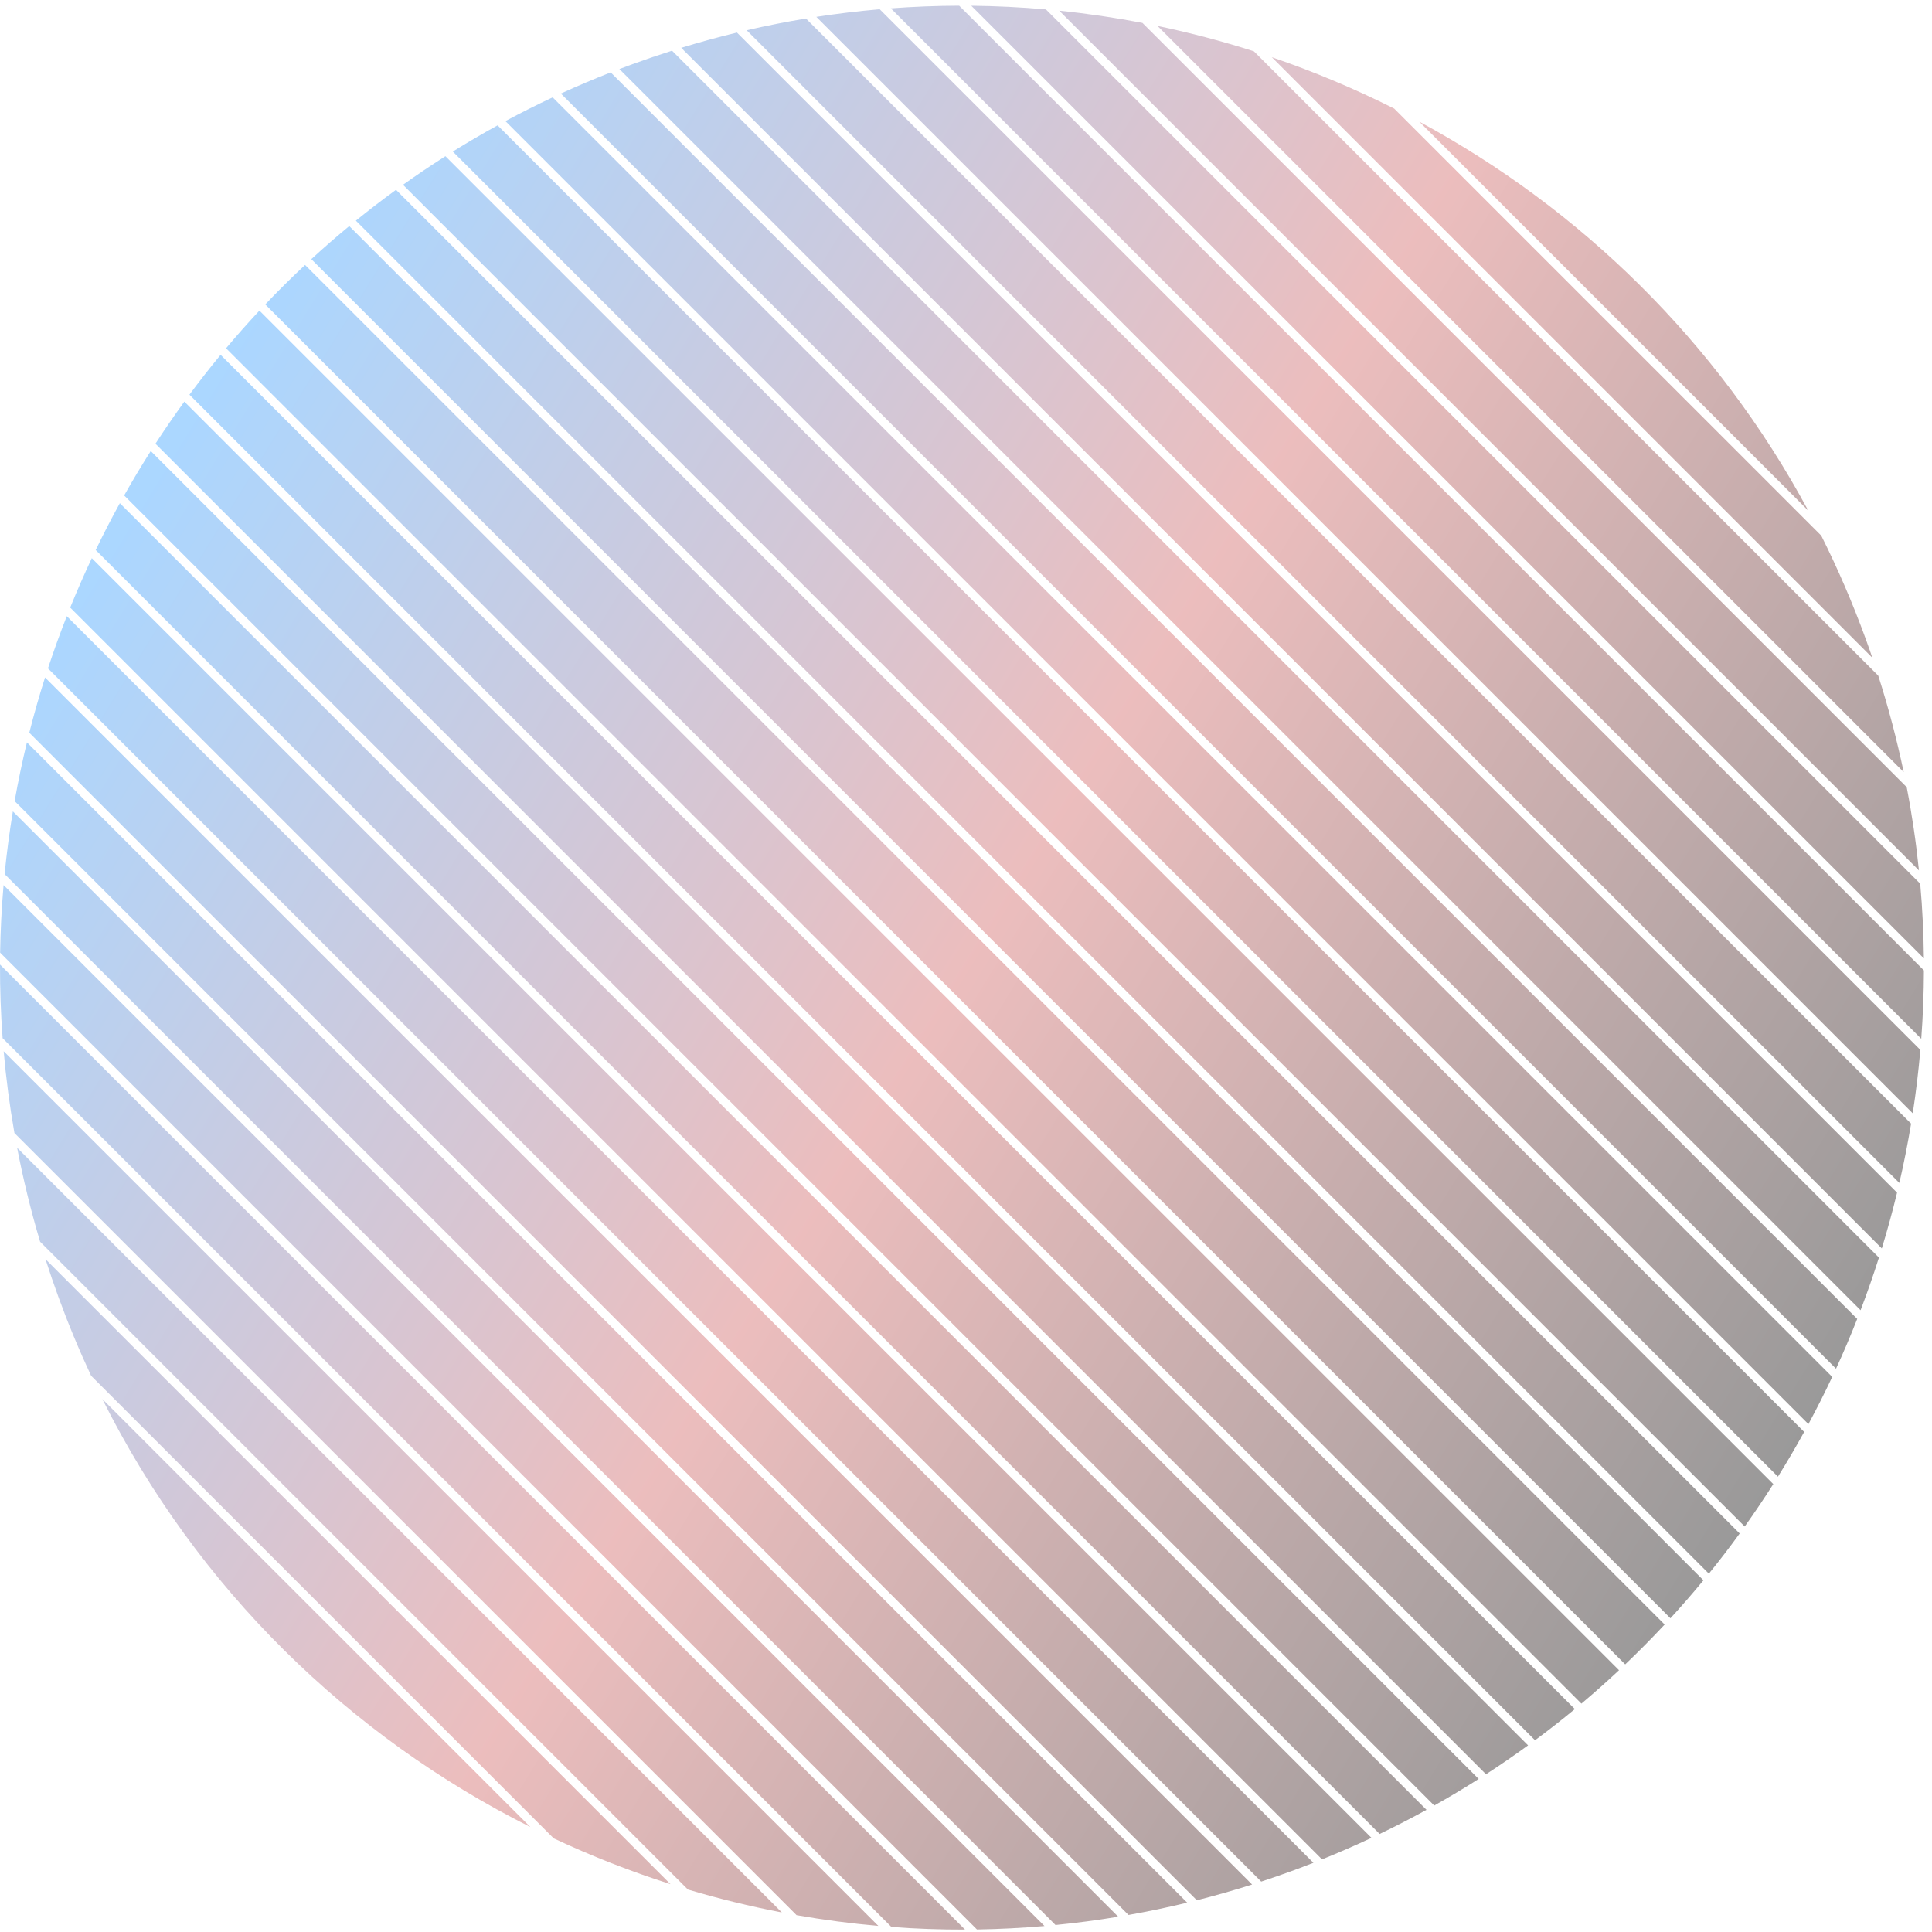 <svg width="227" height="227" viewBox="0 0 227 227" fill="none" xmlns="http://www.w3.org/2000/svg">
<path fill-rule="evenodd" clip-rule="evenodd" d="M224.543 132.024C224.156 134.363 223.697 136.686 223.165 138.988L87.731 3.554C90.049 3.019 92.371 2.56 94.694 2.175L224.543 132.024ZM80.039 5.618C82.216 4.952 84.4 4.354 86.588 3.825L222.895 140.133C222.363 142.335 221.765 144.52 221.103 146.682L80.039 5.618ZM224.029 92.486C224.655 95.745 225.134 99.008 225.467 102.267L124.453 1.253C127.741 1.589 131.003 2.07 134.232 2.689L224.029 92.486ZM114.119 0.674C117.057 0.703 119.983 0.847 122.89 1.104L225.616 103.83C225.875 106.76 226.017 109.685 226.045 112.6L114.119 0.674ZM226.05 114.019C226.042 116.707 225.937 119.385 225.738 122.049L104.668 0.98C107.351 0.779 110.03 0.676 112.699 0.669L226.05 114.019ZM95.913 1.98C98.396 1.597 100.879 1.299 103.359 1.085L225.632 123.358C225.417 125.855 225.118 128.339 224.738 130.805L95.913 1.98ZM220.767 147.761C220.107 149.843 219.387 151.905 218.609 153.944L72.775 8.111C73.288 7.916 73.802 7.724 74.319 7.535C75.862 6.973 77.41 6.446 78.961 5.954L220.767 147.761ZM65.898 10.989C67.816 10.112 69.769 9.283 71.755 8.505L218.214 154.964C217.439 156.938 216.609 158.889 215.725 160.816L65.898 10.989ZM219.183 74.987C219.461 75.75 219.731 76.514 219.991 77.279L149.434 6.722C154.36 8.401 159.163 10.418 163.807 12.753L213.989 62.934C215.928 66.803 217.665 70.823 219.183 74.987ZM136 3.044C139.83 3.843 143.609 4.839 147.323 6.025L220.688 79.39C221.889 83.15 222.882 86.93 223.674 90.717L136 3.044ZM208.899 173.502C209.974 171.776 211.002 170.022 211.982 168.243L58.465 14.726C56.676 15.709 54.922 16.737 53.204 17.806L208.899 173.502ZM59.381 14.228L212.48 167.327C213.463 165.504 214.395 163.655 215.276 161.781L64.932 11.437C63.047 12.321 61.196 13.252 59.381 14.228ZM190.953 195.556C192.547 194.037 194.092 192.475 195.588 190.873L35.843 31.128C34.235 32.632 32.675 34.179 31.166 35.768L190.953 195.556ZM36.576 30.447L196.267 190.138C197.601 188.683 198.895 187.195 200.147 185.676L41.033 26.562C39.51 27.821 38.024 29.116 36.576 30.447ZM41.811 25.926L200.783 184.898C202.033 183.355 203.24 181.781 204.404 180.178L46.528 22.302C44.919 23.471 43.346 24.68 41.811 25.926ZM47.35 21.71L204.996 179.355C206.16 177.722 207.279 176.06 208.353 174.37L52.335 18.352C50.638 19.431 48.976 20.55 47.35 21.71ZM166.762 14.293C185.689 24.517 201.773 40.145 212.459 59.99L166.762 14.293ZM5.345 147.945C5.82 149.434 6.327 150.919 6.867 152.4C8.021 155.565 9.302 158.648 10.702 161.644L65.061 216.002C69.508 218.088 74.091 219.884 78.779 221.379L5.345 147.945ZM62.313 214.669L12.026 164.383C23.209 186.733 41.114 204.027 62.313 214.669ZM4.714 145.9L80.824 222.01C84.448 223.09 88.132 223.991 91.862 224.706L2.013 134.857C2.721 138.547 3.62 142.232 4.714 145.9ZM1.695 133.125L93.594 225.024C96.767 225.581 99.972 226.003 103.199 226.287L0.431 123.519C0.712 126.718 1.132 129.922 1.695 133.125ZM1.719 94.125C2.129 91.808 2.61 89.507 3.162 87.226L139.491 223.555C137.195 224.111 134.895 224.592 132.593 225L1.719 94.125ZM1.512 95.333L131.386 225.207C128.93 225.614 126.472 225.938 124.017 226.179L0.54 102.702C0.784 100.231 1.108 97.773 1.512 95.333ZM0.001 113.333C-0.009 116.206 0.092 119.09 0.306 121.98L104.737 226.411C107.605 226.624 110.49 226.727 113.386 226.718L0.001 113.333ZM0.014 111.932L114.787 226.705C117.425 226.664 120.072 226.529 122.723 226.299L0.42 103.997C0.192 106.628 0.056 109.275 0.014 111.932ZM26.561 40.92C27.826 39.414 29.133 37.938 30.48 36.496L190.226 196.243C188.791 197.586 187.318 198.894 185.807 200.166L26.561 40.92ZM25.919 41.691L185.036 200.809C183.514 202.067 181.954 203.289 180.358 204.472L22.259 46.373C23.436 44.783 24.656 43.221 25.919 41.691ZM21.66 47.189L179.542 205.071C177.93 206.243 176.282 207.376 174.597 208.468L18.264 52.134C19.351 50.458 20.484 48.809 21.66 47.189ZM17.711 52.996L173.736 209.021C172.032 210.104 170.292 211.145 168.517 212.143L14.587 58.213C15.581 56.447 16.623 54.707 17.711 52.996ZM14.081 59.121L167.608 212.648C165.807 213.639 163.971 214.584 162.101 215.483L11.242 64.624C12.138 62.765 13.084 60.93 14.081 59.121ZM10.785 65.582L161.142 215.939C159.24 216.831 157.303 217.676 155.332 218.47L8.249 71.387C9.04 69.428 9.886 67.493 10.785 65.582ZM7.846 72.398L154.32 218.872C153.463 219.208 152.601 219.535 151.731 219.852C150.552 220.282 149.37 220.691 148.185 221.079L5.636 78.531C6.314 76.465 7.051 74.42 7.846 72.398ZM5.291 79.6L147.116 221.424C144.958 222.109 142.793 222.725 140.624 223.274L3.442 86.092C3.994 83.908 4.611 81.743 5.291 79.6Z" fill="url(#paint0_linear_66_154)" fill-opacity="0.4"/>
<defs>
<linearGradient id="paint0_linear_66_154" x1="23.128" y1="48.412" x2="214.478" y2="166.093" gradientUnits="userSpaceOnUse">
<stop stop-color="#2D9AFF"/>
<stop offset="0.495" stop-color="#CF5B5B"/>
<stop offset="1"/>
</linearGradient>
</defs>
</svg>
